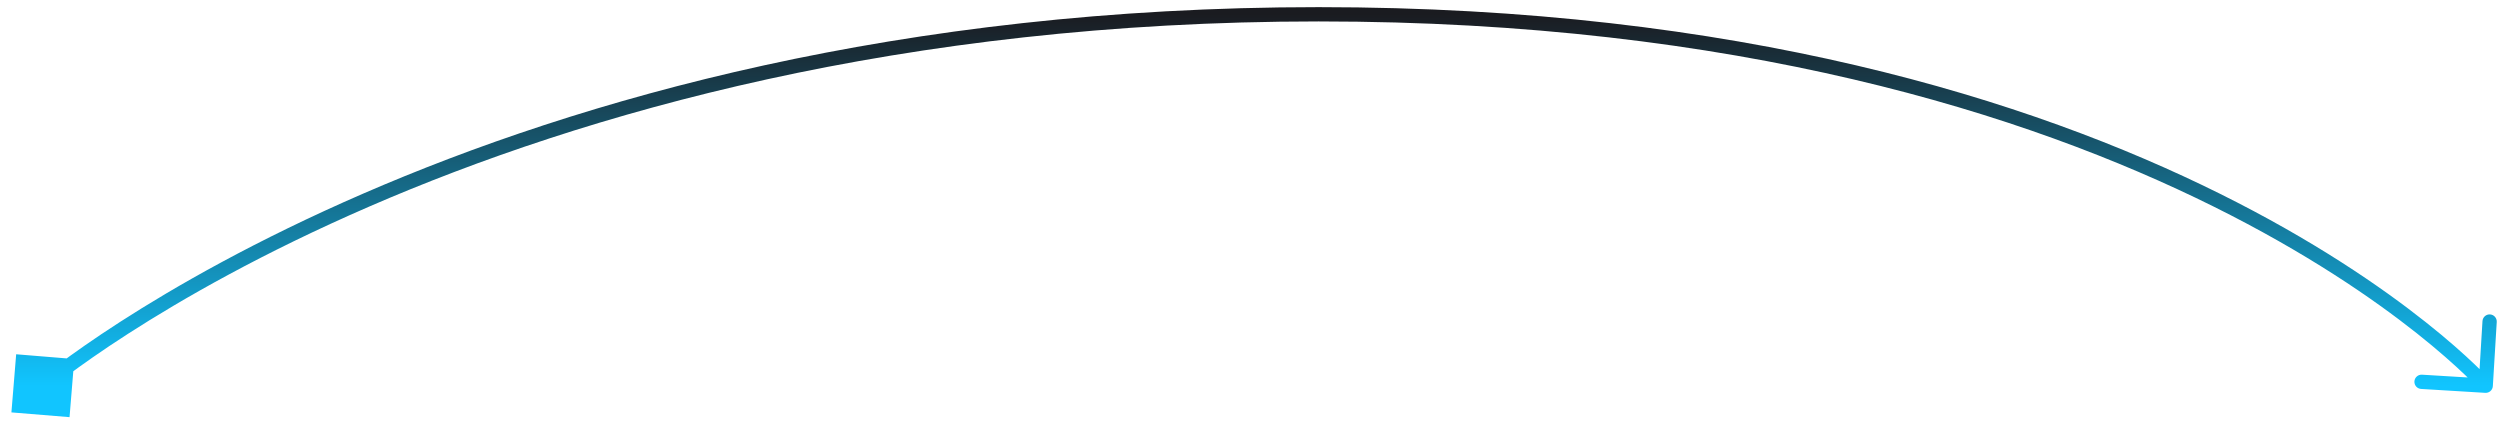 <svg width="175" height="30" viewBox="0 0 175 30" fill="none" xmlns="http://www.w3.org/2000/svg">
<path d="M0.799 28.868L4.868 29.201L5.201 25.132L1.132 24.799L0.799 28.868ZM173.97 27.499C174.245 27.516 174.482 27.306 174.499 27.03L174.772 22.539C174.788 22.263 174.579 22.026 174.303 22.009C174.027 21.992 173.79 22.202 173.774 22.478L173.531 26.471L169.539 26.228C169.263 26.212 169.026 26.421 169.009 26.697C168.992 26.973 169.202 27.21 169.478 27.226L173.97 27.499ZM3 27C3.324 27.381 3.324 27.381 3.324 27.381C3.324 27.381 3.324 27.381 3.324 27.381C3.325 27.38 3.326 27.379 3.328 27.378C3.331 27.375 3.336 27.371 3.343 27.365C3.357 27.353 3.379 27.335 3.407 27.311C3.465 27.264 3.553 27.192 3.67 27.099C3.905 26.912 4.258 26.636 4.73 26.283C5.673 25.579 7.089 24.57 8.973 23.358C12.741 20.934 18.379 17.697 25.848 14.459C40.784 7.983 63.042 1.5 92.303 1.5V0.5C62.89 0.5 40.497 7.017 25.45 13.541C17.927 16.803 12.241 20.066 8.432 22.517C6.528 23.742 5.093 24.765 4.132 25.482C3.651 25.841 3.289 26.123 3.046 26.317C2.925 26.414 2.834 26.489 2.772 26.539C2.741 26.565 2.718 26.584 2.702 26.598C2.694 26.604 2.688 26.609 2.683 26.613C2.681 26.615 2.68 26.616 2.679 26.617C2.678 26.617 2.677 26.618 2.677 26.618C2.677 26.619 2.676 26.619 3 27ZM92.303 1.5C121.562 1.5 141.91 7.982 154.931 14.448C161.443 17.681 166.125 20.912 169.175 23.329C170.7 24.538 171.817 25.544 172.551 26.244C172.917 26.595 173.188 26.869 173.367 27.054C173.456 27.147 173.521 27.218 173.565 27.264C173.586 27.288 173.602 27.305 173.612 27.316C173.617 27.322 173.621 27.326 173.623 27.329C173.624 27.33 173.625 27.331 173.625 27.331C173.626 27.331 173.626 27.331 173.626 27.332C173.626 27.332 173.626 27.331 174 27C174.374 26.669 174.374 26.668 174.374 26.668C174.373 26.668 174.373 26.667 174.372 26.666C174.371 26.665 174.37 26.664 174.368 26.662C174.365 26.658 174.36 26.653 174.354 26.646C174.342 26.632 174.324 26.612 174.3 26.587C174.252 26.535 174.182 26.459 174.088 26.362C173.9 26.166 173.619 25.882 173.241 25.521C172.487 24.8 171.347 23.774 169.796 22.546C166.696 20.088 161.955 16.819 155.376 13.552C142.216 7.018 121.716 0.5 92.303 0.5V1.5Z" fill="url(#paint0_linear_173_228)"/>
<defs>
<linearGradient id="paint0_linear_173_228" x1="92" y1="1" x2="92" y2="27" gradientUnits="userSpaceOnUse">
<stop stop-color="#1A1B20"/>
<stop offset="1" stop-color="#11C5FF"/>
</linearGradient>
</defs>
</svg>
